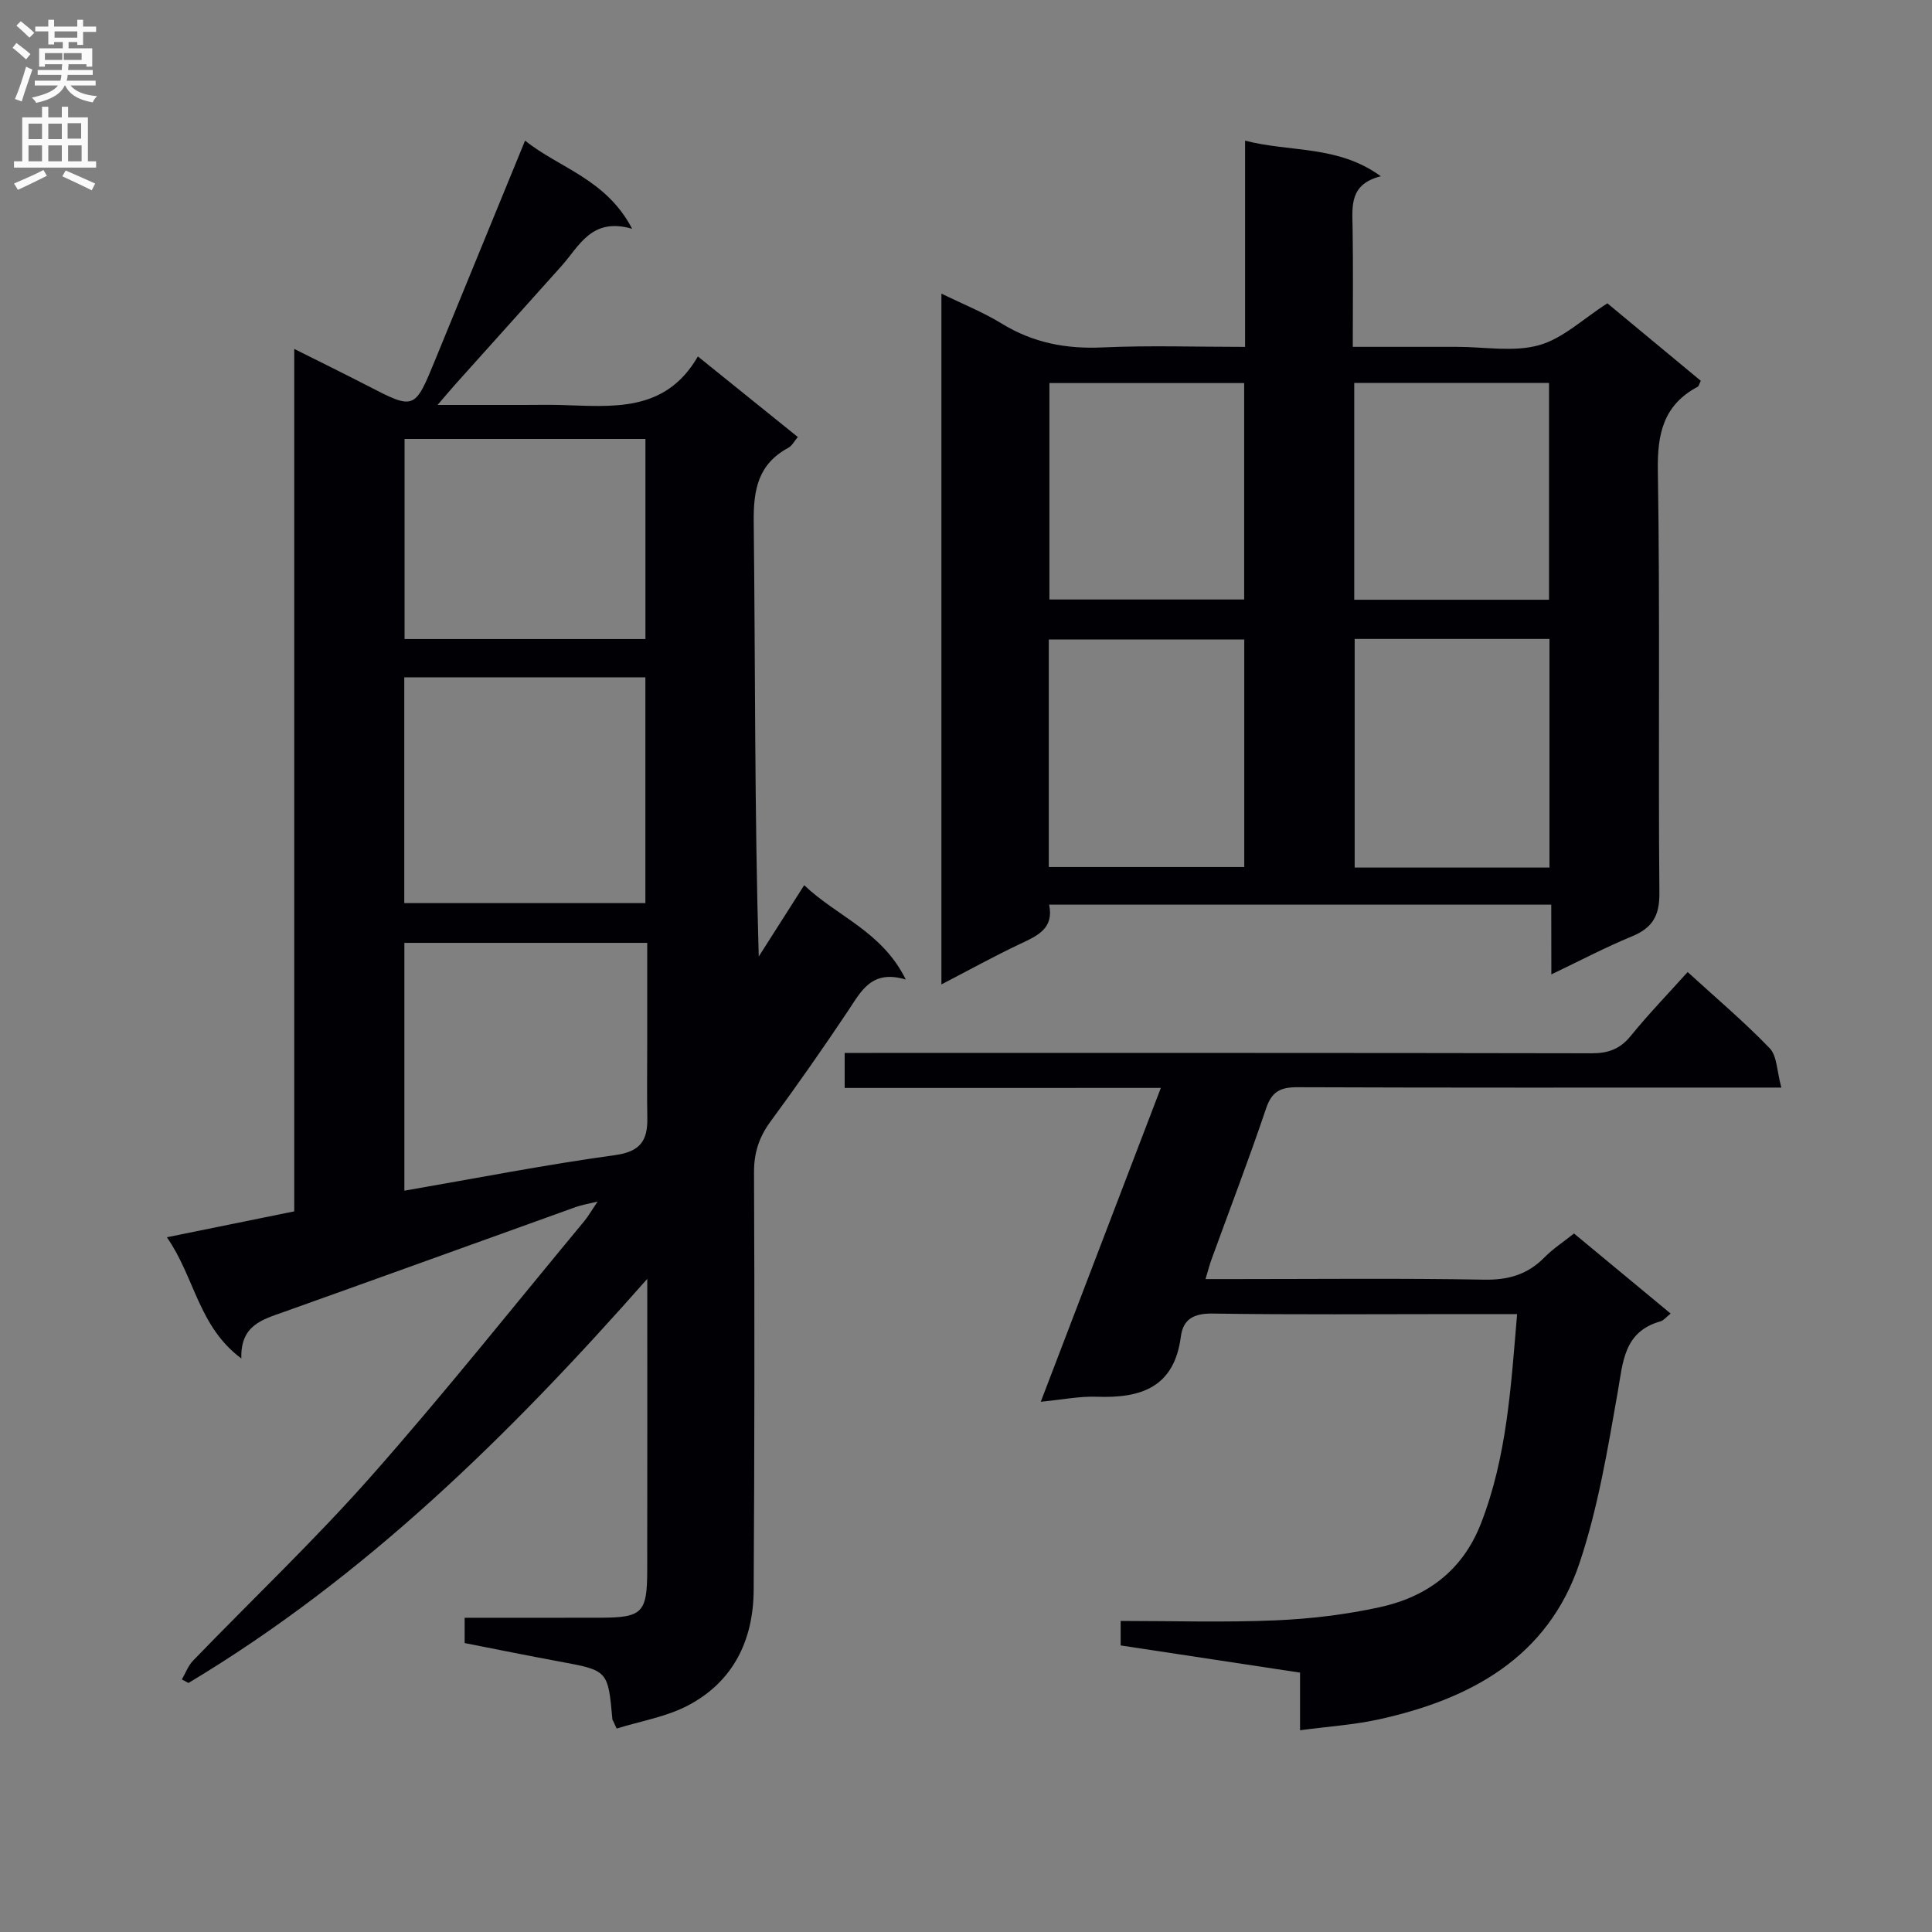 <svg enable-background="new 0 0 400 400" viewBox="0 0 400 400" xmlns="http://www.w3.org/2000/svg"><rect x="0" y="0" width="400" height="400" fill="#808080" stroke="none"/><g fill="#010105"><path d="m126.99 356.4c-.07-.14-.19-.28-.2-.43-.91-10.15-.92-10.12-11.02-11.98-6.5-1.2-12.98-2.52-19.57-3.81 0-1.82 0-3.27 0-5.24 9.43 0 18.72.02 28.02-.01 8.76-.02 9.76-.97 9.78-9.77.04-19.64.01-39.29.01-60.39-28.67 32.52-58.59 61.84-94.99 83.67-.46-.24-.91-.49-1.37-.73.77-1.32 1.31-2.85 2.34-3.91 12.26-12.7 25.11-24.88 36.79-38.09 15.2-17.19 29.49-35.18 44.15-52.84.83-1 1.47-2.14 2.8-4.1-2.1.51-3.3.7-4.42 1.1-20.16 7.24-40.3 14.53-60.47 21.73-4.43 1.58-9.1 2.72-8.87 9.66-8.91-6.63-9.61-16.74-15.42-25.1 9.32-1.89 17.76-3.61 26.37-5.36 0-59.4 0-118.38 0-178.56 5.44 2.73 10.24 5.08 14.99 7.53 9.94 5.14 9.93 5.16 14.24-5.38 6.11-14.91 12.22-29.81 18.56-45.28 7 5.66 16.76 7.9 22.17 18.26-8.43-2.45-10.92 3.57-14.64 7.72-7.32 8.18-14.67 16.35-22 24.52-.95 1.05-1.85 2.15-3.65 4.23h17.94c2.5 0 5-.06 7.5.01 10.65.28 21.65 1.71 28.46-10.05 7.33 5.91 13.89 11.21 20.69 16.68-.73.85-1.19 1.82-1.96 2.23-6.26 3.37-7.25 8.67-7.17 15.37.34 29.82.15 59.64 1.04 89.96 3.01-4.73 6.03-9.46 9.41-14.77 6.8 6.49 16.12 9.55 21.03 19.53-7.09-2.13-9.23 2.42-11.95 6.49-5.18 7.74-10.52 15.39-16.04 22.89-2.38 3.24-3.44 6.47-3.43 10.54.13 28.83.1 57.66-.07 86.49-.06 10.36-4.2 18.94-13.58 23.88-4.52 2.38-9.83 3.24-14.79 4.79-.24-.51-.46-1-.68-1.48zm-43.29-169.42h49.92c0-16 0-31.38 0-46.75-16.8 0-33.22 0-49.92 0zm.02 59.54c14.91-2.58 29.19-5.38 43.59-7.36 5.28-.72 6.79-3.03 6.71-7.68-.09-5.16-.02-10.32-.02-15.47 0-6.92 0-13.83 0-20.8-17.13 0-33.55 0-50.28 0zm49.91-114.21c0-14.11 0-27.81 0-41.43-16.89 0-33.39 0-49.87 0v41.43z"/><path d="m321.17 187.3c-34.99 0-69.24 0-103.96 0 1.03 4.91-2.36 6.41-5.92 8.09-5.34 2.51-10.51 5.38-16.38 8.42 0-48.05 0-95.12 0-143.02 4.39 2.15 8.63 3.84 12.48 6.2 6.49 3.99 13.33 5.29 20.9 4.94 9.62-.44 19.27-.11 29.49-.11 0-14.28 0-28.17 0-42.7 9.47 2.45 19.17.89 28.11 7.37-6.53 1.64-5.92 6.17-5.85 10.63.13 7.98.04 15.96.04 24.69h12.11 9.5c5.66 0 11.64 1.12 16.9-.33 4.95-1.36 9.14-5.45 14.2-8.68 6.2 5.15 12.81 10.62 19.34 16.04-.34.69-.41 1.11-.63 1.23-7.07 3.76-8.39 9.67-8.26 17.36.47 29.15.06 58.31.32 87.47.04 4.76-1.48 7.24-5.72 8.98-5.48 2.26-10.75 5.04-16.65 7.86-.02-5.02-.02-9.44-.02-14.44zm-104.03-7.79h40.47c0-16 0-31.58 0-47.11-13.7 0-27.07 0-40.47 0zm103.66-47.22c-13.79 0-27.04 0-40.33 0v47.33h40.33c0-15.88 0-31.46 0-47.33zm-103.53-8.17h40.32c0-15.2 0-29.94 0-44.81-13.58 0-26.82 0-40.32 0zm63.11-44.83v44.88h40.33c0-15.17 0-29.92 0-44.88-13.54 0-26.77 0-40.33 0z"/><path d="m174.88 225.25c0-2.56 0-4.5 0-7.25h5.7c49.64 0 99.29-.03 148.93.07 3.48.01 5.91-.88 8.12-3.6 3.66-4.5 7.71-8.69 11.78-13.22 5.85 5.35 11.7 10.29 16.98 15.77 1.54 1.6 1.48 4.73 2.42 8.15-2.89 0-4.8 0-6.72 0-31.15 0-62.3.05-93.45-.07-3.48-.01-5.31.83-6.5 4.36-3.55 10.53-7.54 20.92-11.34 31.37-.38 1.06-.66 2.15-1.21 3.99h5.75c17.32 0 34.65-.19 51.97.12 5.04.09 9-1.09 12.48-4.64 1.72-1.75 3.84-3.12 6.09-4.92 6.64 5.5 13.13 10.88 20.01 16.58-.92.72-1.44 1.42-2.1 1.61-7.62 2.15-7.76 8.4-8.87 14.72-2.09 11.88-4.08 23.94-7.9 35.33-6.54 19.53-22.59 28.19-41.54 32.36-5.15 1.13-10.48 1.47-16.32 2.25 0-4.1 0-7.82 0-11.93-12.56-1.9-24.64-3.73-37.14-5.63 0-1.45 0-2.97 0-5.07 10.79 0 21.42.33 32.02-.12 7.24-.31 14.56-1.18 21.64-2.73 9.74-2.13 17.14-7.57 20.94-17.34 5.38-13.82 6.2-28.3 7.48-43.34-4.63 0-8.59 0-12.55 0-16.83 0-33.65.15-50.47-.11-3.89-.06-6.13 1.13-6.6 4.78-1.36 10.51-8.27 12.78-17.41 12.44-3.59-.13-7.2.62-11.59 1.04 8.37-21.88 16.47-43.04 24.86-64.98-22.18.01-43.69.01-65.46.01z"/></g><path d="m2.6 9.9.8-1c.9.7 1.9 1.4 2.9 2.3l-.9 1.1c-1.1-1-2-1.8-2.8-2.4zm.5 10.6c.9-2.1 1.6-4.3 2.3-6.7.4.2.8.4 1.3.6-.7 2.1-1.5 4.3-2.2 6.6zm.3-15.2.9-.9c1 .8 2 1.6 2.8 2.4l-1 1c-.9-.9-1.8-1.7-2.7-2.5zm12.6-1.2h1.2v1.4h2.7v1.1h-2.7v2.7h-1.2v-.6h-1.8v1.3h4.9v3.8h-1.2v-.5h-3.7c0 .4-.1.9-.1 1.2h5.1v1h-5.2c0 .5-.1.9-.2 1.2h6v1h-5.2c1.1 1.3 2.9 2 5.5 2.2-.4.4-.7.8-.9 1.3-2.9-.5-4.8-1.6-5.7-3.5h-.1c-.8 1.7-2.7 2.9-5.9 3.6-.2-.4-.6-.8-.9-1.1 2.8-.6 4.6-1.4 5.4-2.5h-4.8v-1h5.3c.1-.3.2-.7.2-1.2h-4.9v-1h5c0-.4 0-.8.1-1.2h-3.6v.5h-1.2v-3.8h4.9v-1.3h-1.8v.5h-1.2v-2.7h-2.7v-1h2.7v-1.4h1.2v1.4h4.8zm-6.7 8.3h3.6c0-.4 0-.9 0-1.4h-3.6zm1.9-4.6h4.8v-1.3h-4.7v1.3zm6.7 3.2h-4.7v1.4h3.7v-1.4z" fill="#fbfafa"/><path d="m8.7 22.1h1.3v2.2h2.8v-2.2h1.3v2.2h4.1v9.1h1.7v1.3h-17v-1.3h1.7v-9.1h4.1zm.3 13.1.7 1.2c-1.8.9-3.8 1.9-6 2.9-.2-.4-.5-.8-.8-1.3 2.3-1 4.4-1.9 6.1-2.8zm-3.1-6.4h2.8v-3.2h-2.8zm0 4.6h2.8v-3.3h-2.8zm4.1-4.6h2.8v-3.2h-2.8zm0 4.6h2.8v-3.3h-2.8zm3.6 1.9c2.1.9 4.1 1.8 6.1 2.7l-.7 1.4c-2.2-1.1-4.2-2-6.1-2.9zm3.2-9.8h-2.8v3.2h2.8v-3.1zm-2.7 7.9h2.8v-3.3h-2.8z" fill="#fbfafa"/></svg>